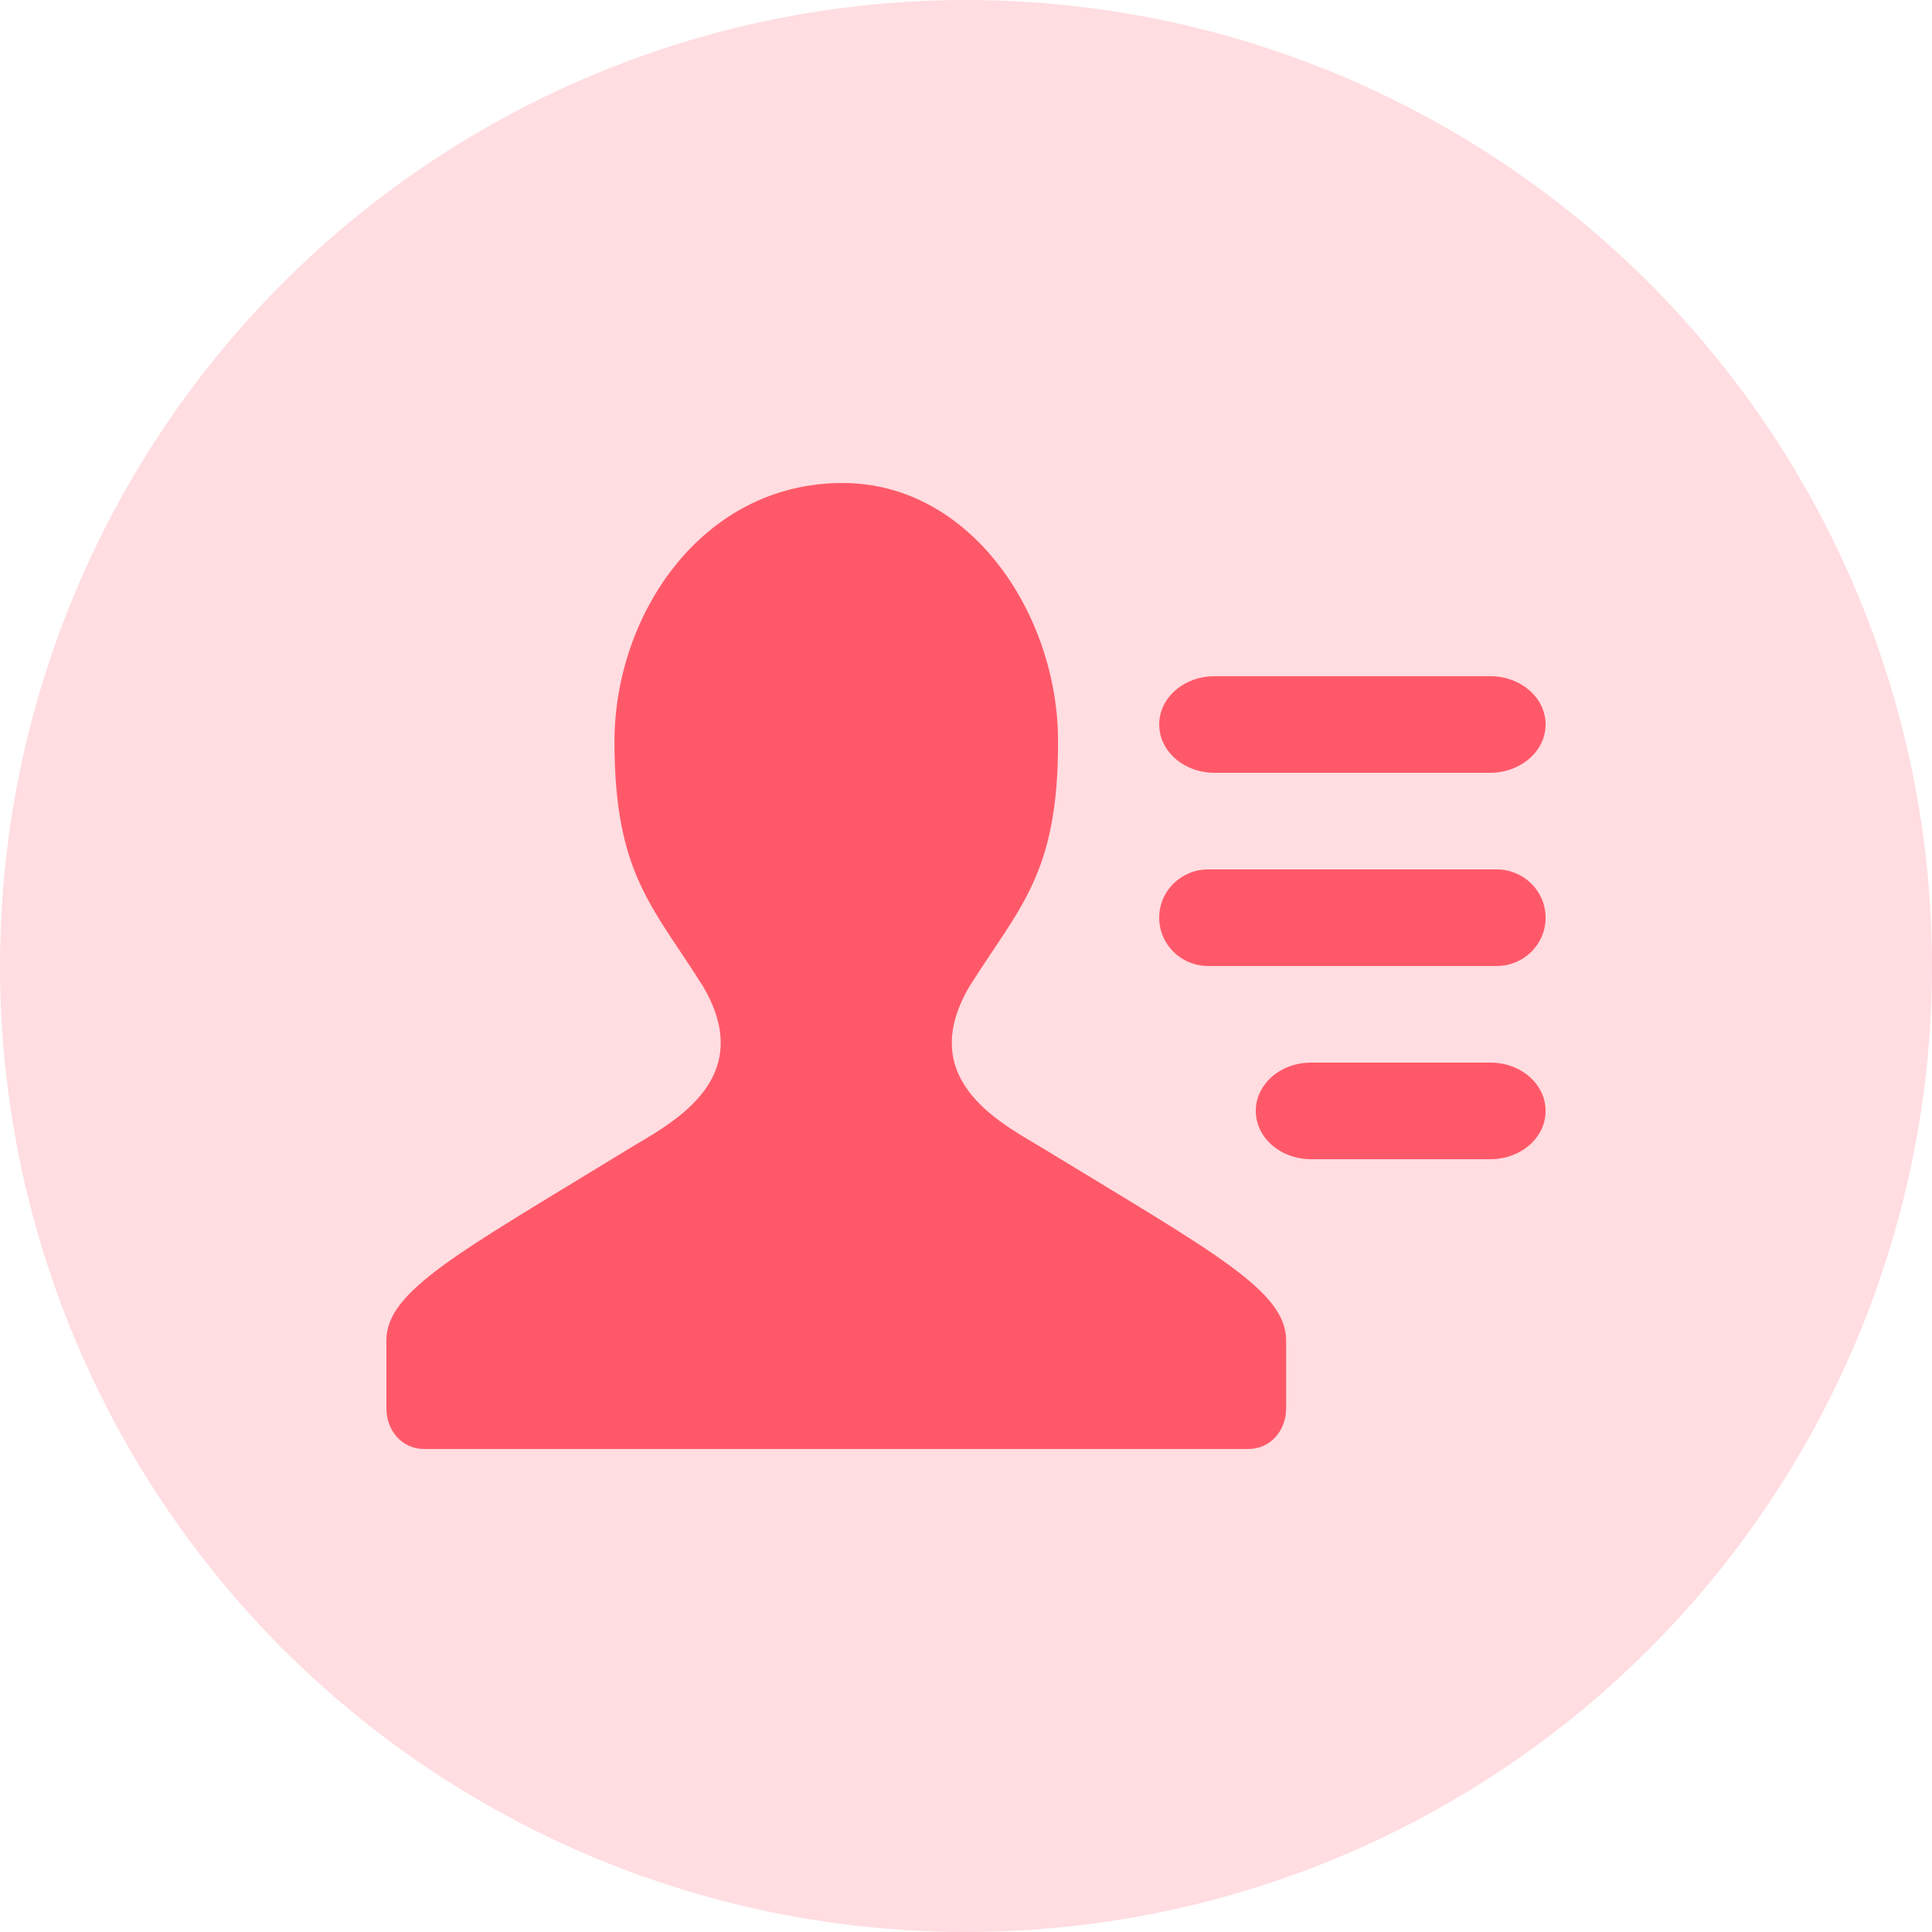 <?xml version="1.0" encoding="UTF-8"?>
<svg width="20px" height="20px" viewBox="0 0 20 20" version="1.1" xmlns="http://www.w3.org/2000/svg" xmlns:xlink="http://www.w3.org/1999/xlink">
    <title></title>
    <g id="页面-1" stroke="none" stroke-width="1" fill="none" fill-rule="evenodd">
        <g id="完整-待入职-确定入职" transform="translate(-250, -2774)" fill="#FF5969">
            <g id="编组-4" transform="translate(250, 2774)">
                <circle id="椭圆形" opacity="0.2" cx="10" cy="10" r="10"></circle>
                <path d="M8.723,5 C10.055,5 10.955,6.37 10.953,7.677 C10.955,9.055 10.551,9.391 10.035,10.213 C9.453,11.204 10.418,11.654 10.822,11.903 C12.556,12.961 13.314,13.36 13.314,13.875 L13.314,13.875 L13.314,14.578 C13.314,14.805 13.157,15 12.921,15 L12.921,15 L4.393,15 C4.157,15 4,14.805 4,14.578 L4,14.578 L4,13.875 C4,13.36 4.758,12.964 6.492,11.903 C6.894,11.654 7.861,11.204 7.279,10.213 C6.763,9.389 6.361,9.053 6.361,7.677 C6.361,6.37 7.262,5 8.723,5 Z M15.428,11 C15.745,11 16,11.223 16,11.5 C16,11.777 15.745,12 15.428,12 L13.572,12 C13.255,12 13,11.777 13,11.5 C13,11.223 13.255,11 13.572,11 L15.428,11 Z M15.492,9 C15.773,9 16,9.223 16,9.5 C16,9.777 15.773,10 15.492,10 L12.508,10 C12.227,10 12,9.777 12,9.5 C12,9.223 12.227,9 12.508,9 L15.492,9 Z M15.426,7 C15.744,7 16,7.223 16,7.5 C16,7.777 15.741,8 15.424,8 L12.574,8 C12.256,8 12,7.777 12,7.5 C12,7.223 12.256,7 12.574,7 L15.426,7 Z" id="形状结合" fill-rule="nonzero"></path>
            </g>
        </g>
    </g>
</svg>